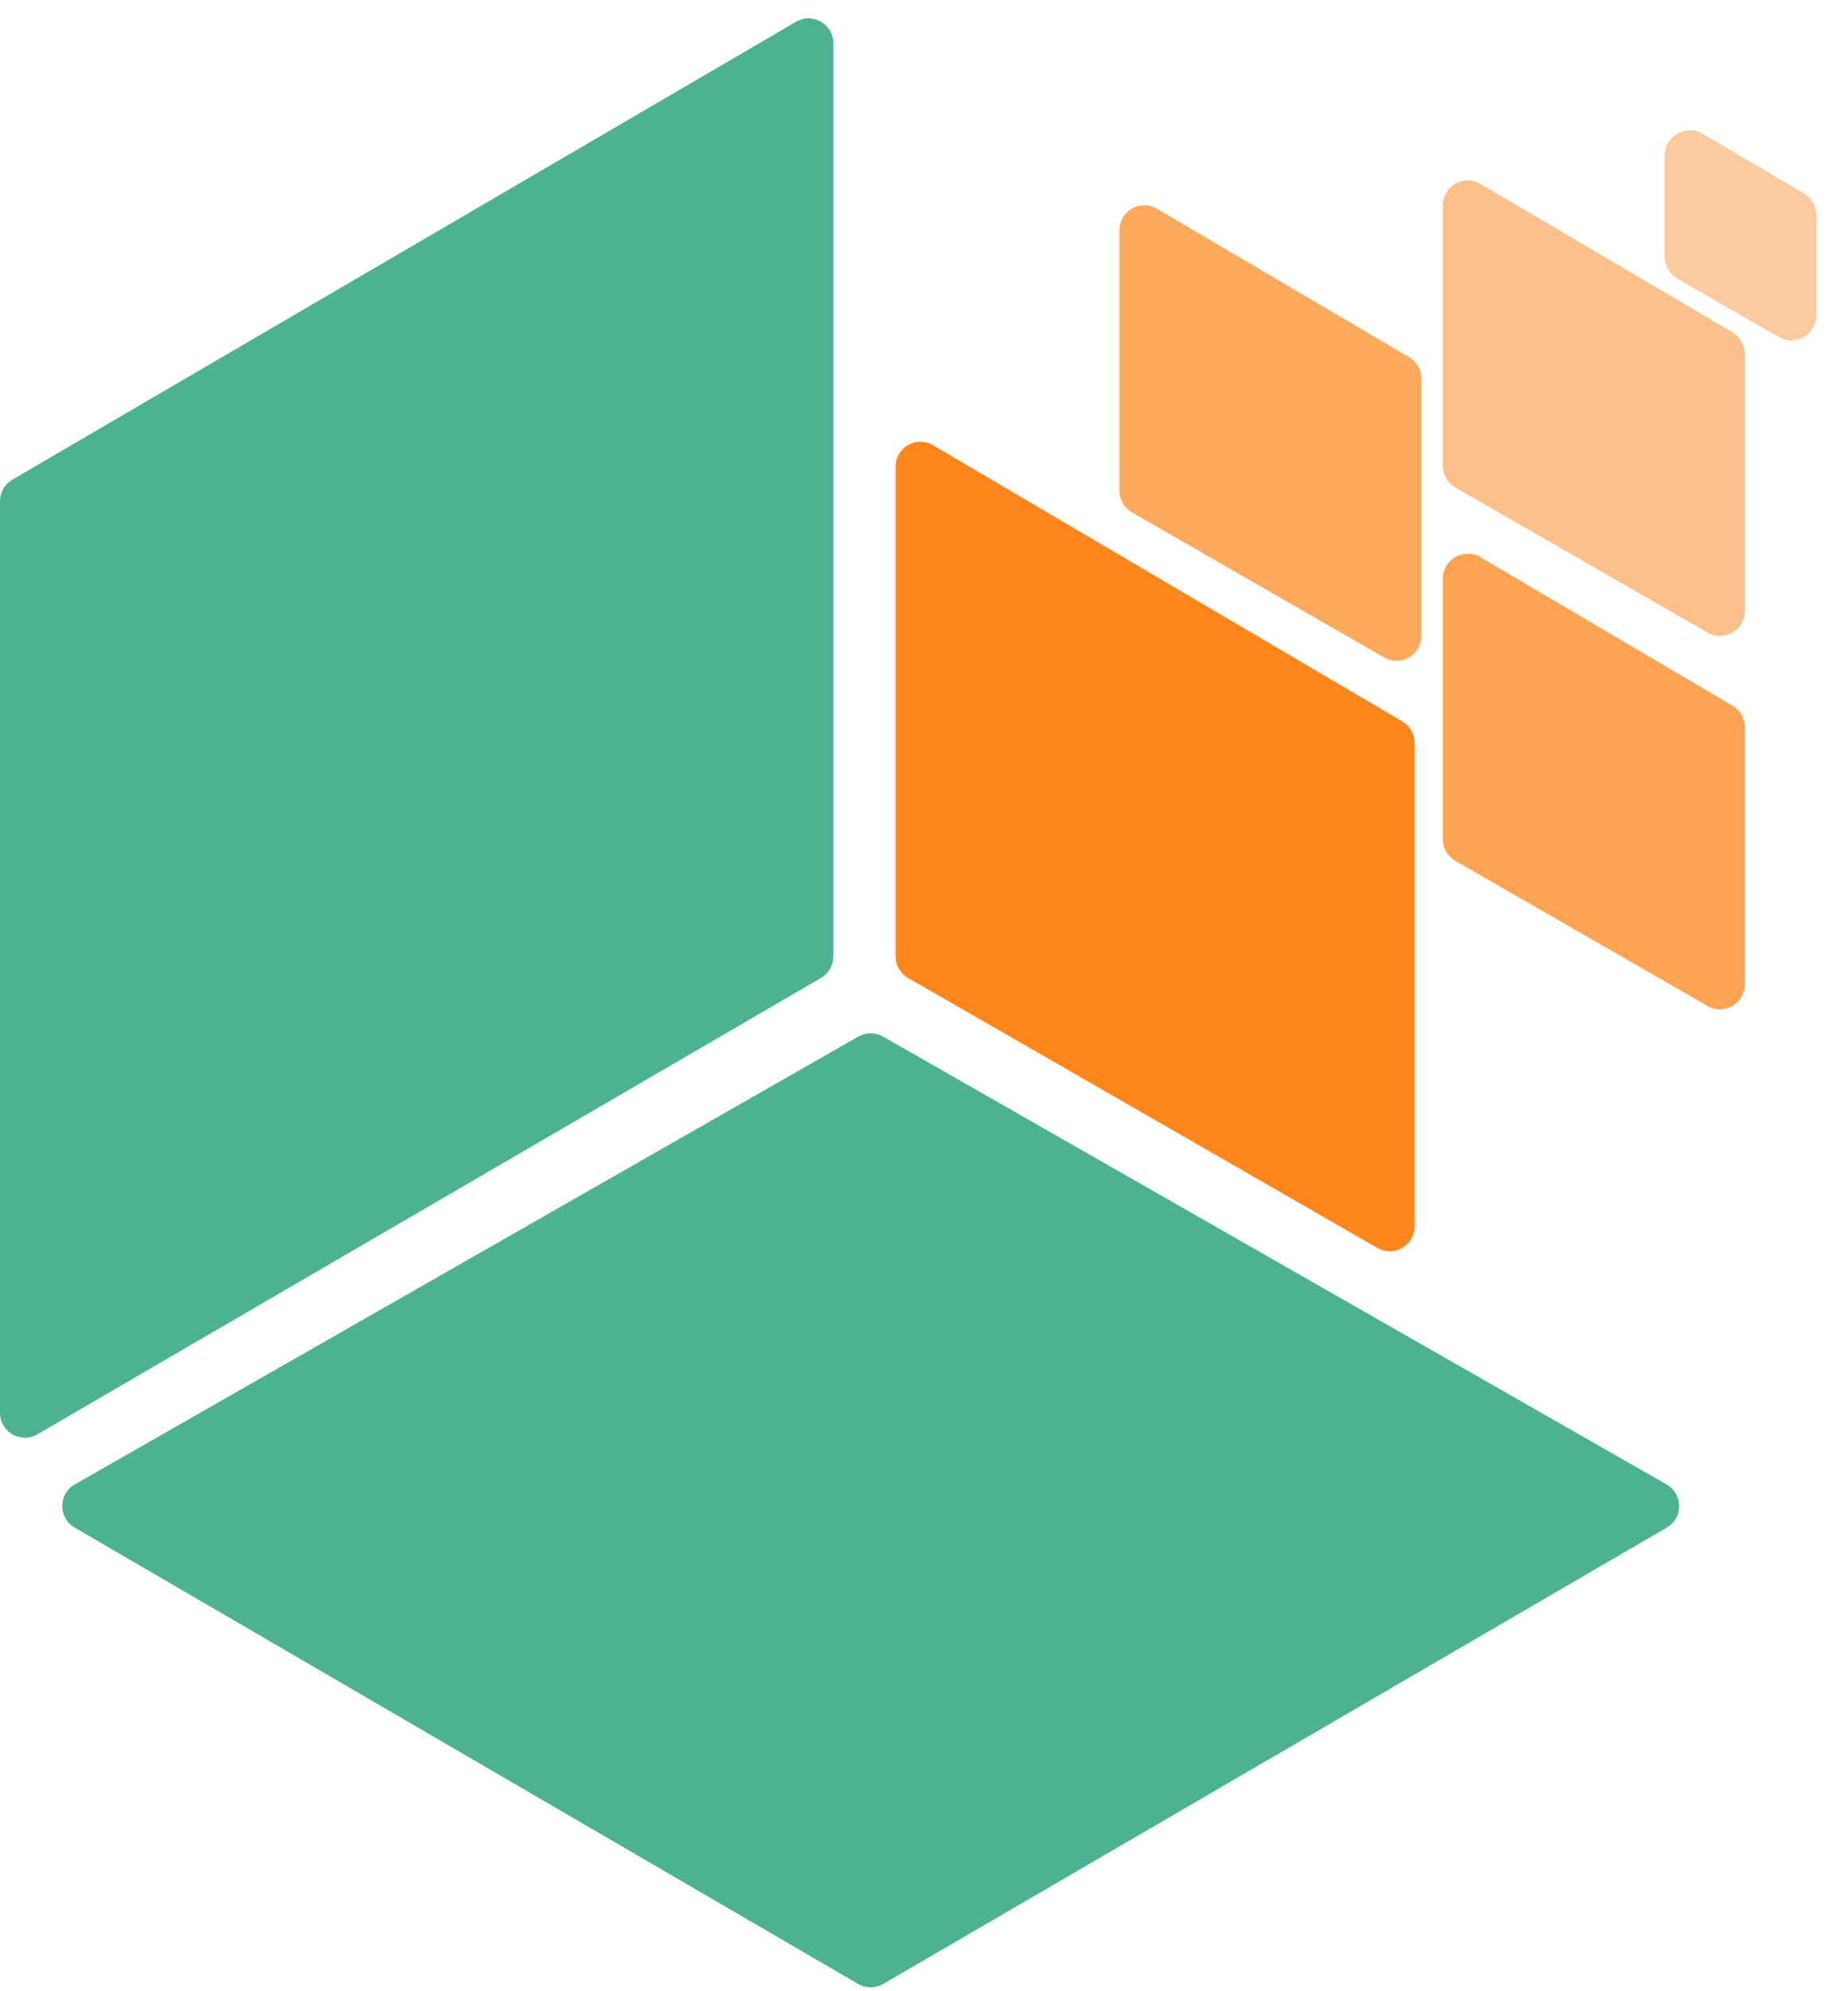 <svg preserveAspectRatio="none" width="100%" height="100%" overflow="visible" style="display: block;" viewBox="0 0 26 28" fill="none" xmlns="http://www.w3.org/2000/svg">
<g id="Group 1">
<path id="logo-Bw3KQbEc 2" d="M19.379 17.548C19.612 17.683 19.903 17.514 19.903 17.245V10.447C19.903 10.323 19.837 10.208 19.731 10.145L13.127 6.26C12.894 6.123 12.6 6.291 12.6 6.562V13.447C12.6 13.573 12.667 13.688 12.775 13.751L19.379 17.548Z" fill="#FF861A"/>
<path id="logo-Bw3KQbEc 3" d="M24.023 14.145C24.257 14.279 24.548 14.111 24.548 13.842V10.225C24.548 10.101 24.482 9.986 24.375 9.923L20.828 7.835C20.594 7.698 20.3 7.866 20.3 8.137V11.801C20.3 11.927 20.367 12.042 20.476 12.105L24.023 14.145Z" fill="#FEA352"/>
<path id="logo-Bw3KQbEc 4" d="M24.023 8.895C24.257 9.029 24.548 8.861 24.548 8.592V4.975C24.548 4.851 24.482 4.736 24.375 4.673L20.828 2.585C20.594 2.448 20.3 2.616 20.3 2.887V6.551C20.3 6.677 20.367 6.792 20.476 6.855L24.023 8.895Z" fill="#FCC08B"/>
<path id="logo-Bw3KQbEc 5" d="M25.026 4.734C25.259 4.868 25.55 4.7 25.55 4.431V3.025C25.55 2.901 25.484 2.786 25.378 2.723L23.953 1.885C23.72 1.748 23.426 1.916 23.426 2.187V3.612C23.426 3.737 23.493 3.853 23.602 3.915L25.026 4.734Z" fill="#FF861A"/>
<path id="logo-Bw3KQbEc 6" d="M25.026 4.734C25.259 4.868 25.55 4.7 25.55 4.431V3.025C25.55 2.901 25.484 2.786 25.378 2.723L23.953 1.885C23.72 1.748 23.426 1.916 23.426 2.187V3.612C23.426 3.737 23.493 3.853 23.602 3.915L25.026 4.734Z" fill="#FCCBA0"/>
<path id="logo-Bw3KQbEc 7" d="M19.474 9.245C19.707 9.379 19.998 9.211 19.998 8.942V5.325C19.998 5.201 19.932 5.086 19.826 5.023L16.277 2.935C16.044 2.798 15.75 2.966 15.75 3.237V6.901C15.75 7.027 15.817 7.142 15.925 7.205L19.474 9.245Z" fill="#FEA95C"/>
<path id="Vector 3" d="M12.076 14.576L1.052 20.874C0.818 21.008 0.817 21.345 1.05 21.48L12.074 27.898C12.183 27.961 12.317 27.961 12.426 27.898L23.451 21.48C23.683 21.345 23.682 21.008 23.448 20.874L12.424 14.576C12.316 14.515 12.184 14.515 12.076 14.576Z" fill="#4CB38E"/>
<path id="Vector 2" d="M0.174 6.745L11.198 0.307C11.432 0.171 11.725 0.339 11.725 0.61V13.449C11.725 13.573 11.659 13.689 11.551 13.751L0.526 20.169C0.293 20.305 0 20.136 0 19.866V7.048C0 6.923 0.066 6.808 0.174 6.745Z" fill="#4CB38E"/>
</g>
</svg>

